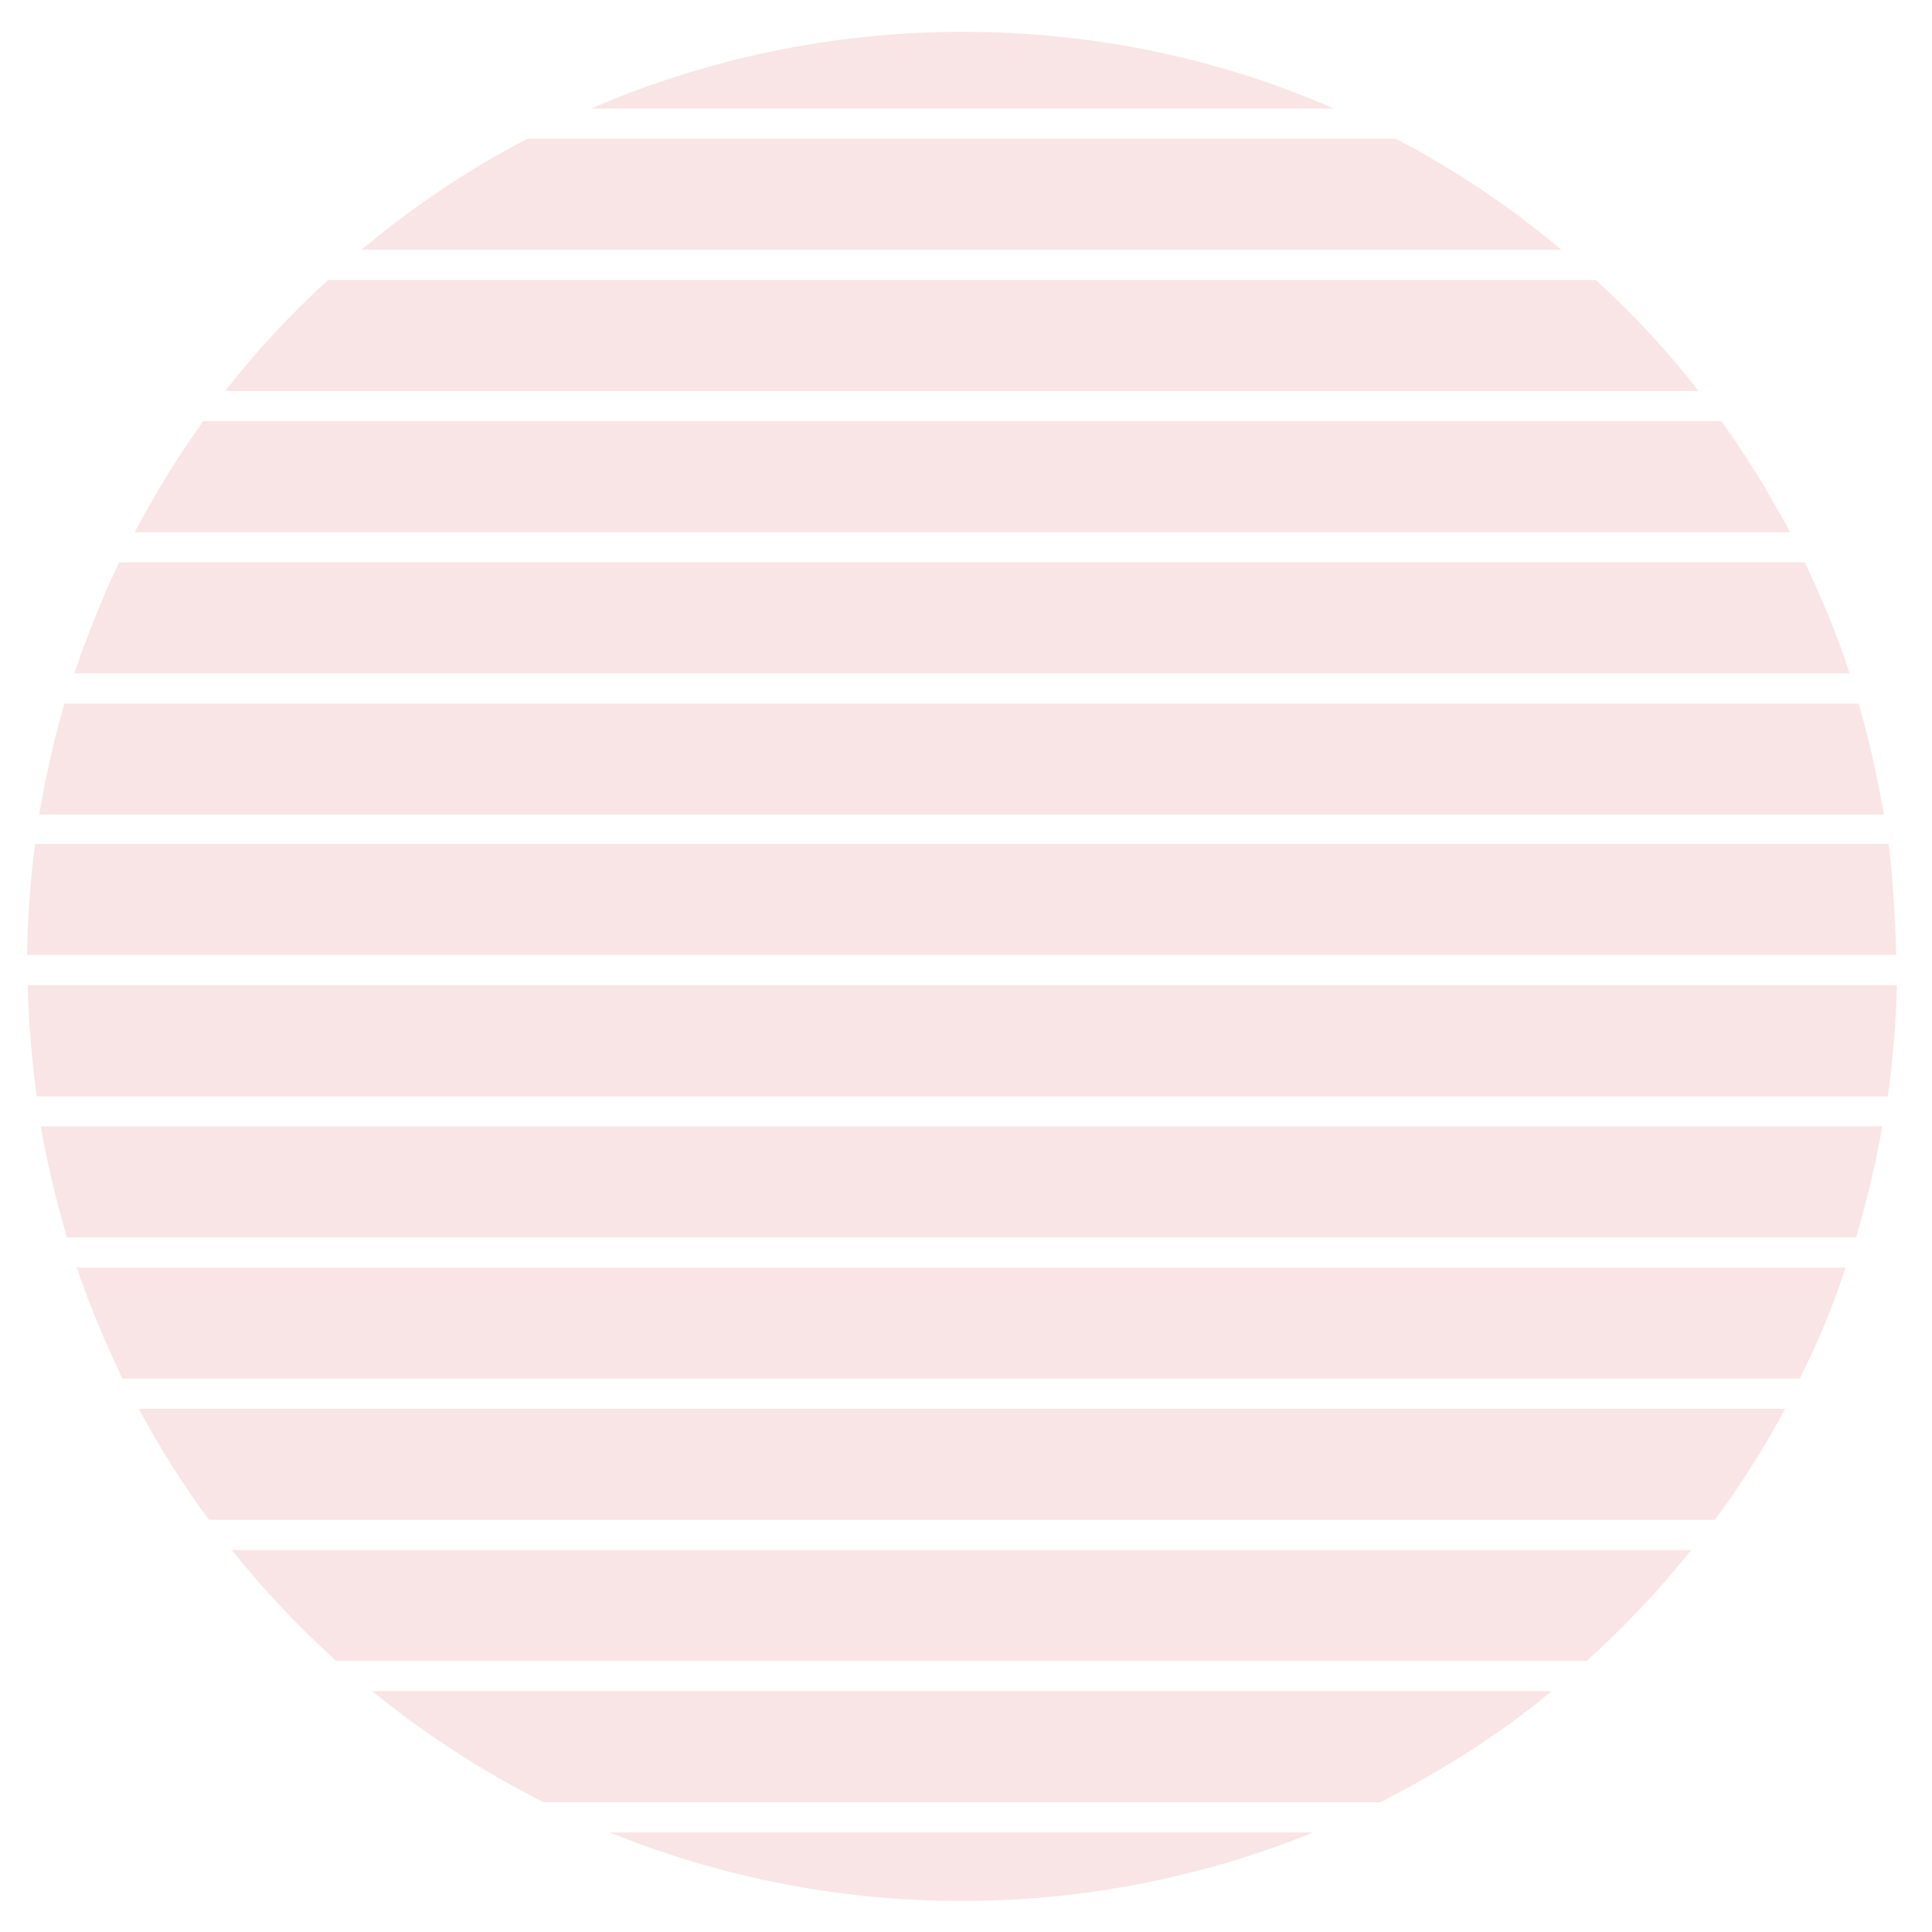 <?xml version="1.0" encoding="utf-8"?>
<!-- Generator: Adobe Illustrator 24.0.1, SVG Export Plug-In . SVG Version: 6.00 Build 0)  -->
<svg version="1.1" id="圖層_1" xmlns="http://www.w3.org/2000/svg" xmlns:xlink="http://www.w3.org/1999/xlink" x="0px" y="0px"
	 viewBox="0 0 236.7 236.7" style="enable-background:new 0 0 236.7 236.7;" xml:space="preserve">
<style type="text/css">
	.st0{fill:#F9E5E5;}
</style>
<g>
	<path class="st0" d="M17,172.6c2.6,4.8,5.4,9.3,8.6,13.6h184.5c3.2-4.3,6.1-8.9,8.6-13.6H17z"/>
	<path class="st0" d="M169.1,220.8c7.5-3.8,14.6-8.3,21-13.6H45.6c6.5,5.3,13.5,9.8,21,13.6H169.1z"/>
	<path class="st0" d="M9.4,155.3c1.6,4.7,3.5,9.2,5.6,13.6h205.5c2.2-4.4,4.1-8.9,5.6-13.6H9.4z"/>
	<path class="st0" d="M5,138c0.8,4.6,1.9,9.2,3.2,13.6h219.2c1.3-4.4,2.4-9,3.2-13.6H5z"/>
	<path class="st0" d="M28.4,189.9c3.9,4.9,8.2,9.4,12.8,13.6h153.2c4.6-4.2,8.9-8.7,12.8-13.6H28.4z"/>
	<path class="st0" d="M163.4,13.3c-13.9-6.1-29.3-9.4-45.5-9.4s-31.6,3.4-45.5,9.4H163.4z"/>
	<path class="st0" d="M27.6,47.9h180.5c-3.8-4.9-8-9.4-12.6-13.6H40.2C35.6,38.5,31.4,43,27.6,47.9z"/>
	<path class="st0" d="M64.6,17c-7.3,3.8-14.1,8.4-20.3,13.6h147c-6.2-5.2-13-9.8-20.3-13.6H64.6z"/>
	<path class="st0" d="M14.6,68.9c-2.1,4.4-3.9,8.9-5.5,13.6h217.5c-1.5-4.7-3.4-9.2-5.5-13.6H14.6z"/>
	<path class="st0" d="M24.9,51.6c-3.1,4.3-5.9,8.9-8.4,13.6h202.8c-2.5-4.7-5.3-9.3-8.4-13.6H24.9z"/>
	<path class="st0" d="M74.7,224.5c13.3,5.4,27.9,8.4,43.1,8.4s29.8-3,43.1-8.4H74.7z"/>
	<path class="st0" d="M4.3,103.4c-0.6,4.5-0.9,9-1,13.6h229c-0.1-4.6-0.4-9.2-0.9-13.6H4.3z"/>
	<path class="st0" d="M7.9,86.2c-1.3,4.4-2.3,9-3.1,13.6h226c-0.8-4.6-1.8-9.2-3.1-13.6H7.9z"/>
	<path class="st0" d="M3.4,120.7c0.1,4.6,0.5,9.2,1.1,13.6h226.8c0.6-4.5,1-9,1.1-13.6C232.3,120.7,3.4,120.7,3.4,120.7z"/>
</g>
</svg>

